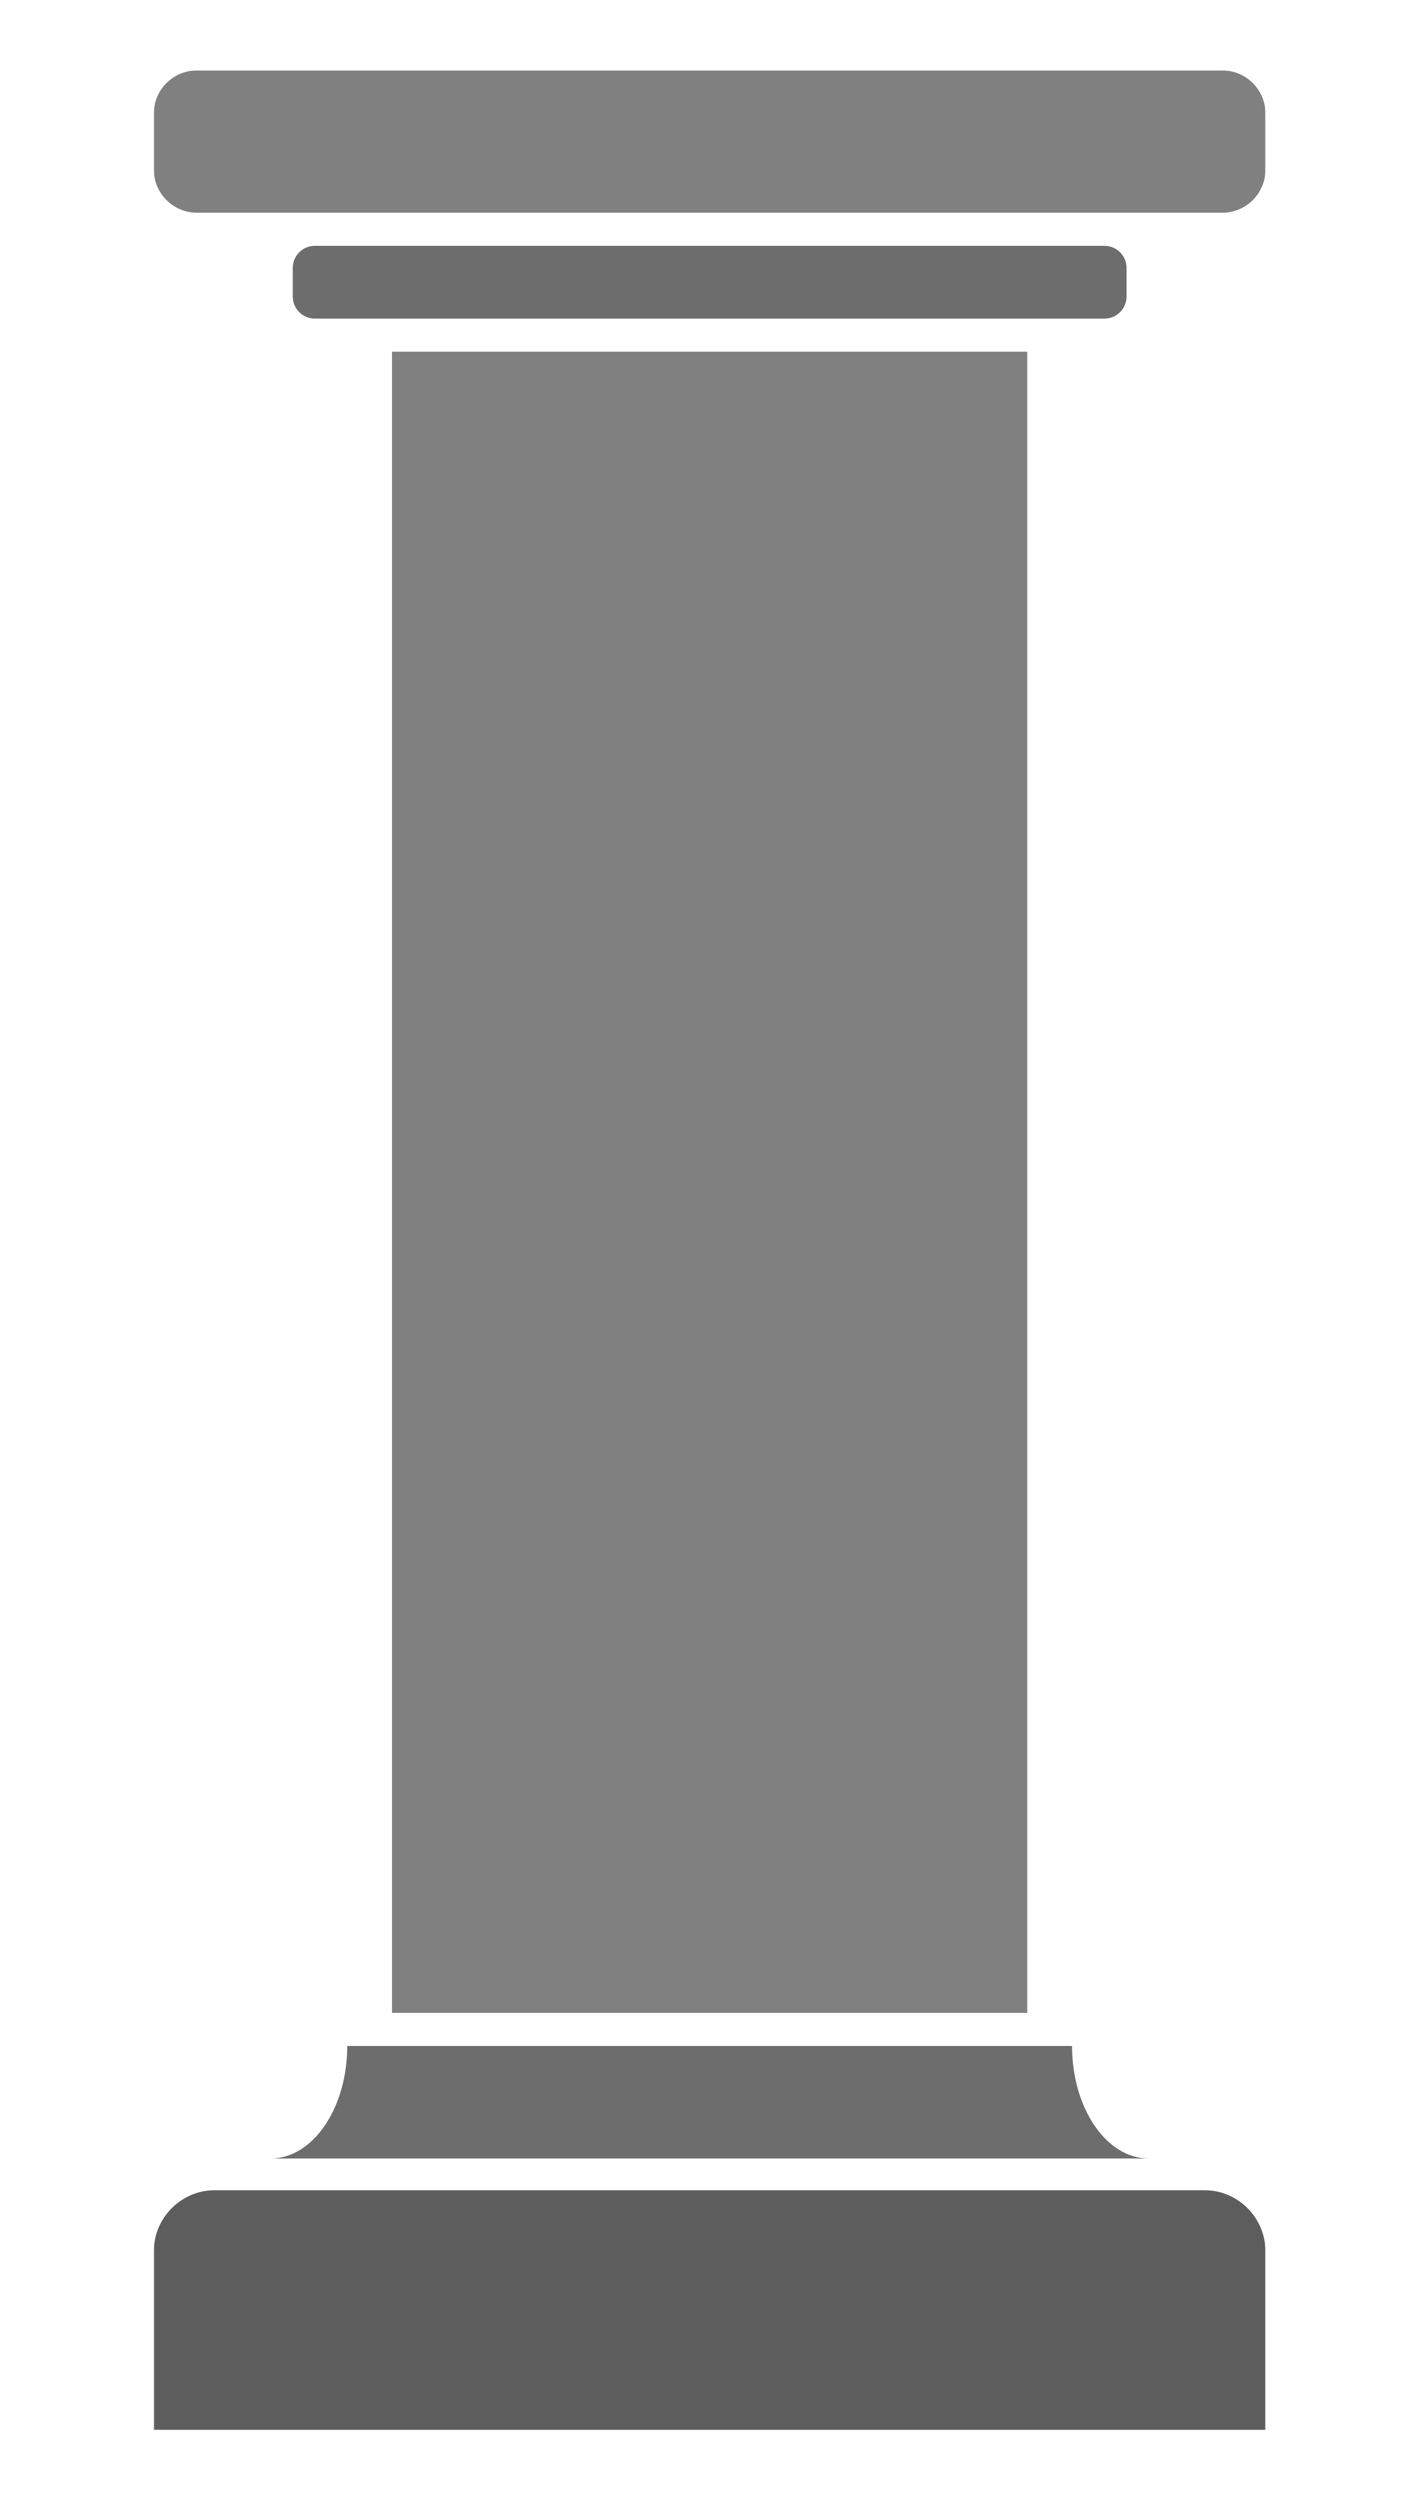 <svg width="1080" height="1920" viewBox="0 0 1080 1920" fill="none" xmlns="http://www.w3.org/2000/svg">
<path d="M865.344 227.672V205.761C865.344 196.365 857.74 188.771 848.328 188.771H241.854C232.479 188.771 224.875 196.365 224.875 205.761V227.672C224.875 237.078 232.479 244.677 241.854 244.677H848.328C857.74 244.677 865.344 237.078 865.344 227.672Z" fill="#6D6D6D"/>
<mask id="mask0_829_187" style="mask-type:luminance" maskUnits="userSpaceOnUse" x="118" y="54" width="855" height="110">
<path d="M118.094 54H972.094V164H118.094V54Z" fill="white"/>
</mask>
<g mask="url(#mask0_829_187)">
<path d="M938.859 54.084H151.349C133 54.084 118.125 68.927 118.125 87.281V130.162C118.125 148.485 133 163.36 151.349 163.36H938.859C957.208 163.36 972.063 148.485 972.063 130.162V87.281C972.063 68.927 957.208 54.084 938.859 54.084Z" fill="#808080"/>
</g>
<mask id="mask1_829_187" style="mask-type:luminance" maskUnits="userSpaceOnUse" x="118" y="1681" width="855" height="185">
<path d="M118.094 1681.33H972.094V1866H118.094V1681.33Z" fill="white"/>
</mask>
<g mask="url(#mask1_829_187)">
<path d="M924.88 1681.86H165.333C139.271 1681.86 118.125 1702.98 118.125 1729.03V1866.09H972.063V1729.03C972.063 1702.98 950.938 1681.86 924.88 1681.86Z" fill="#5D5D5D"/>
</g>
<path d="M789.083 1545.74V270.088H301.115V1545.74H789.083Z" fill="#808080"/>
<path d="M882.349 1657.56C849.849 1657.56 823.479 1618.88 823.479 1571.16H266.729C266.729 1618.88 240.365 1657.56 207.854 1657.56H882.349Z" fill="#6D6D6D"/>
</svg>
